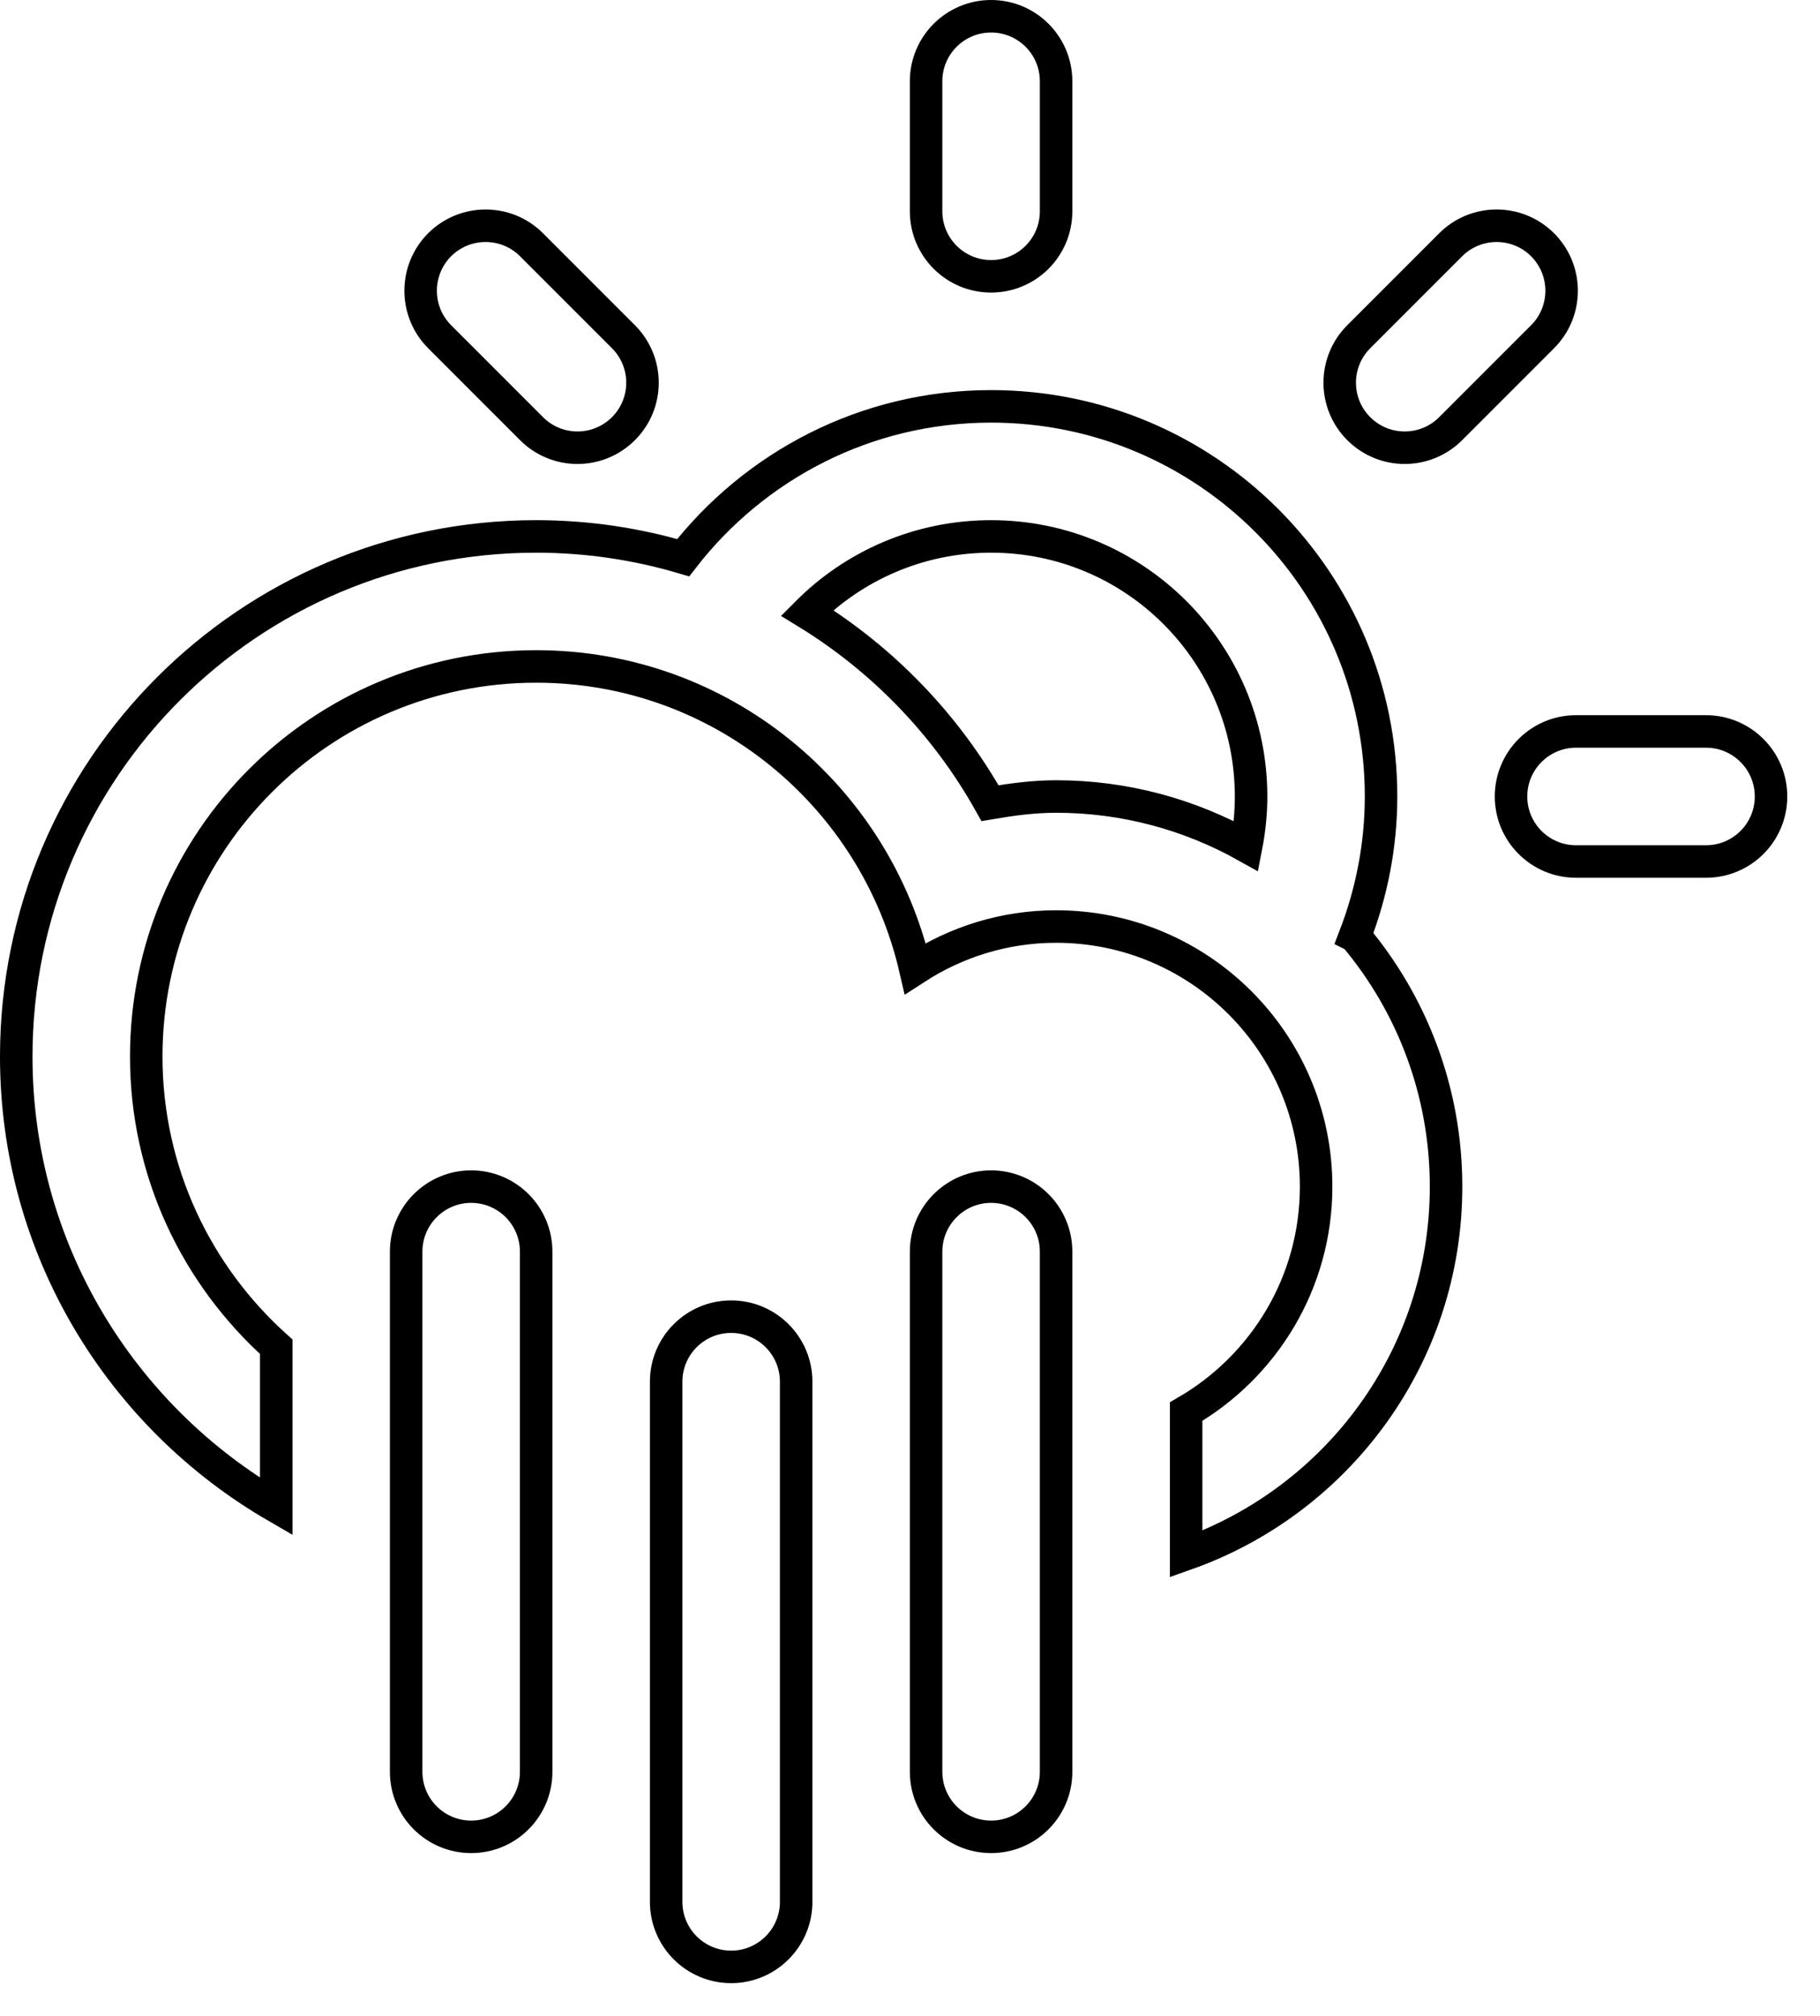 <svg width="56" height="62" viewBox="0 0 56 62" xmlns="http://www.w3.org/2000/svg"><title>downpour-sun</title><path d="M52.493 26.496h-4c-1.104 0-2-.895-2-2 0-1.104.896-2 2-2h4c1.104 0 2 .896 2 2 0 1.106-.896 2-2 2zm-7.857-13.312c-.781.781-2.047.781-2.828 0-.781-.78-.781-2.047 0-2.828l2.828-2.828c.781-.78 2.047-.78 2.828 0 .781.781.781 2.048 0 2.828l-2.828 2.828zm-2.947 15.607c1.75 2.084 2.805 4.77 2.805 7.704 0 5.223-3.342 9.652-7.998 11.301v-4.381c2.389-1.383 4-3.961 4-6.92 0-4.417-3.582-7.999-8-7.999-1.6 0-3.084.48-4.334 1.291-1.23-5.317-5.973-9.29-11.664-9.29-6.627 0-11.998 5.372-11.998 11.998 0 3.55 1.551 6.728 4 8.925v4.916c-4.777-2.768-8-7.922-8-13.841 0-8.835 7.162-15.997 15.998-15.997 1.572 0 3.09.231 4.523.654 2.195-2.827 5.617-4.654 9.475-4.654 6.627 0 11.998 5.371 11.998 11.998-.001 1.516-.292 2.96-.805 4.295zm-11.194-12.293c-2.211 0-4.215.898-5.662 2.35 2.34 1.435 4.285 3.452 5.629 5.854.664-.113 1.338-.205 2.033-.205 2.125 0 4.119.559 5.85 1.527.096-.494.15-1.004.15-1.527 0-4.419-3.582-7.999-8-7.999zm0-8c-1.104 0-2-.895-2-2v-3.999c0-1.104.896-1.999 2-1.999 1.105 0 2 .895 2 1.999v3.999c0 1.106-.894 2-2 2zm-14.14 4.686l-2.828-2.828c-.779-.78-.779-2.047 0-2.828.781-.78 2.049-.78 2.828 0l2.828 2.828c.781.781.781 2.048 0 2.828-.781.781-2.047.781-2.828 0zm-1.858 23.311c1.105 0 2 .896 2 2v15.998c0 1.105-.895 2-2 2-1.104 0-2-.895-2-2v-15.998c0-1.104.897-2 2-2zm8 4c1.104 0 2 .895 2 2v15.998c0 1.104-.896 2-2 2-1.105 0-2-.896-2-2v-15.998c0-1.106.895-2 2-2zm7.998-4c1.105 0 2 .896 2 2v15.998c0 1.105-.895 2-2 2-1.104 0-2-.895-2-2v-15.998c0-1.104.897-2 2-2z" fill="none" stroke="#000"/></svg>
